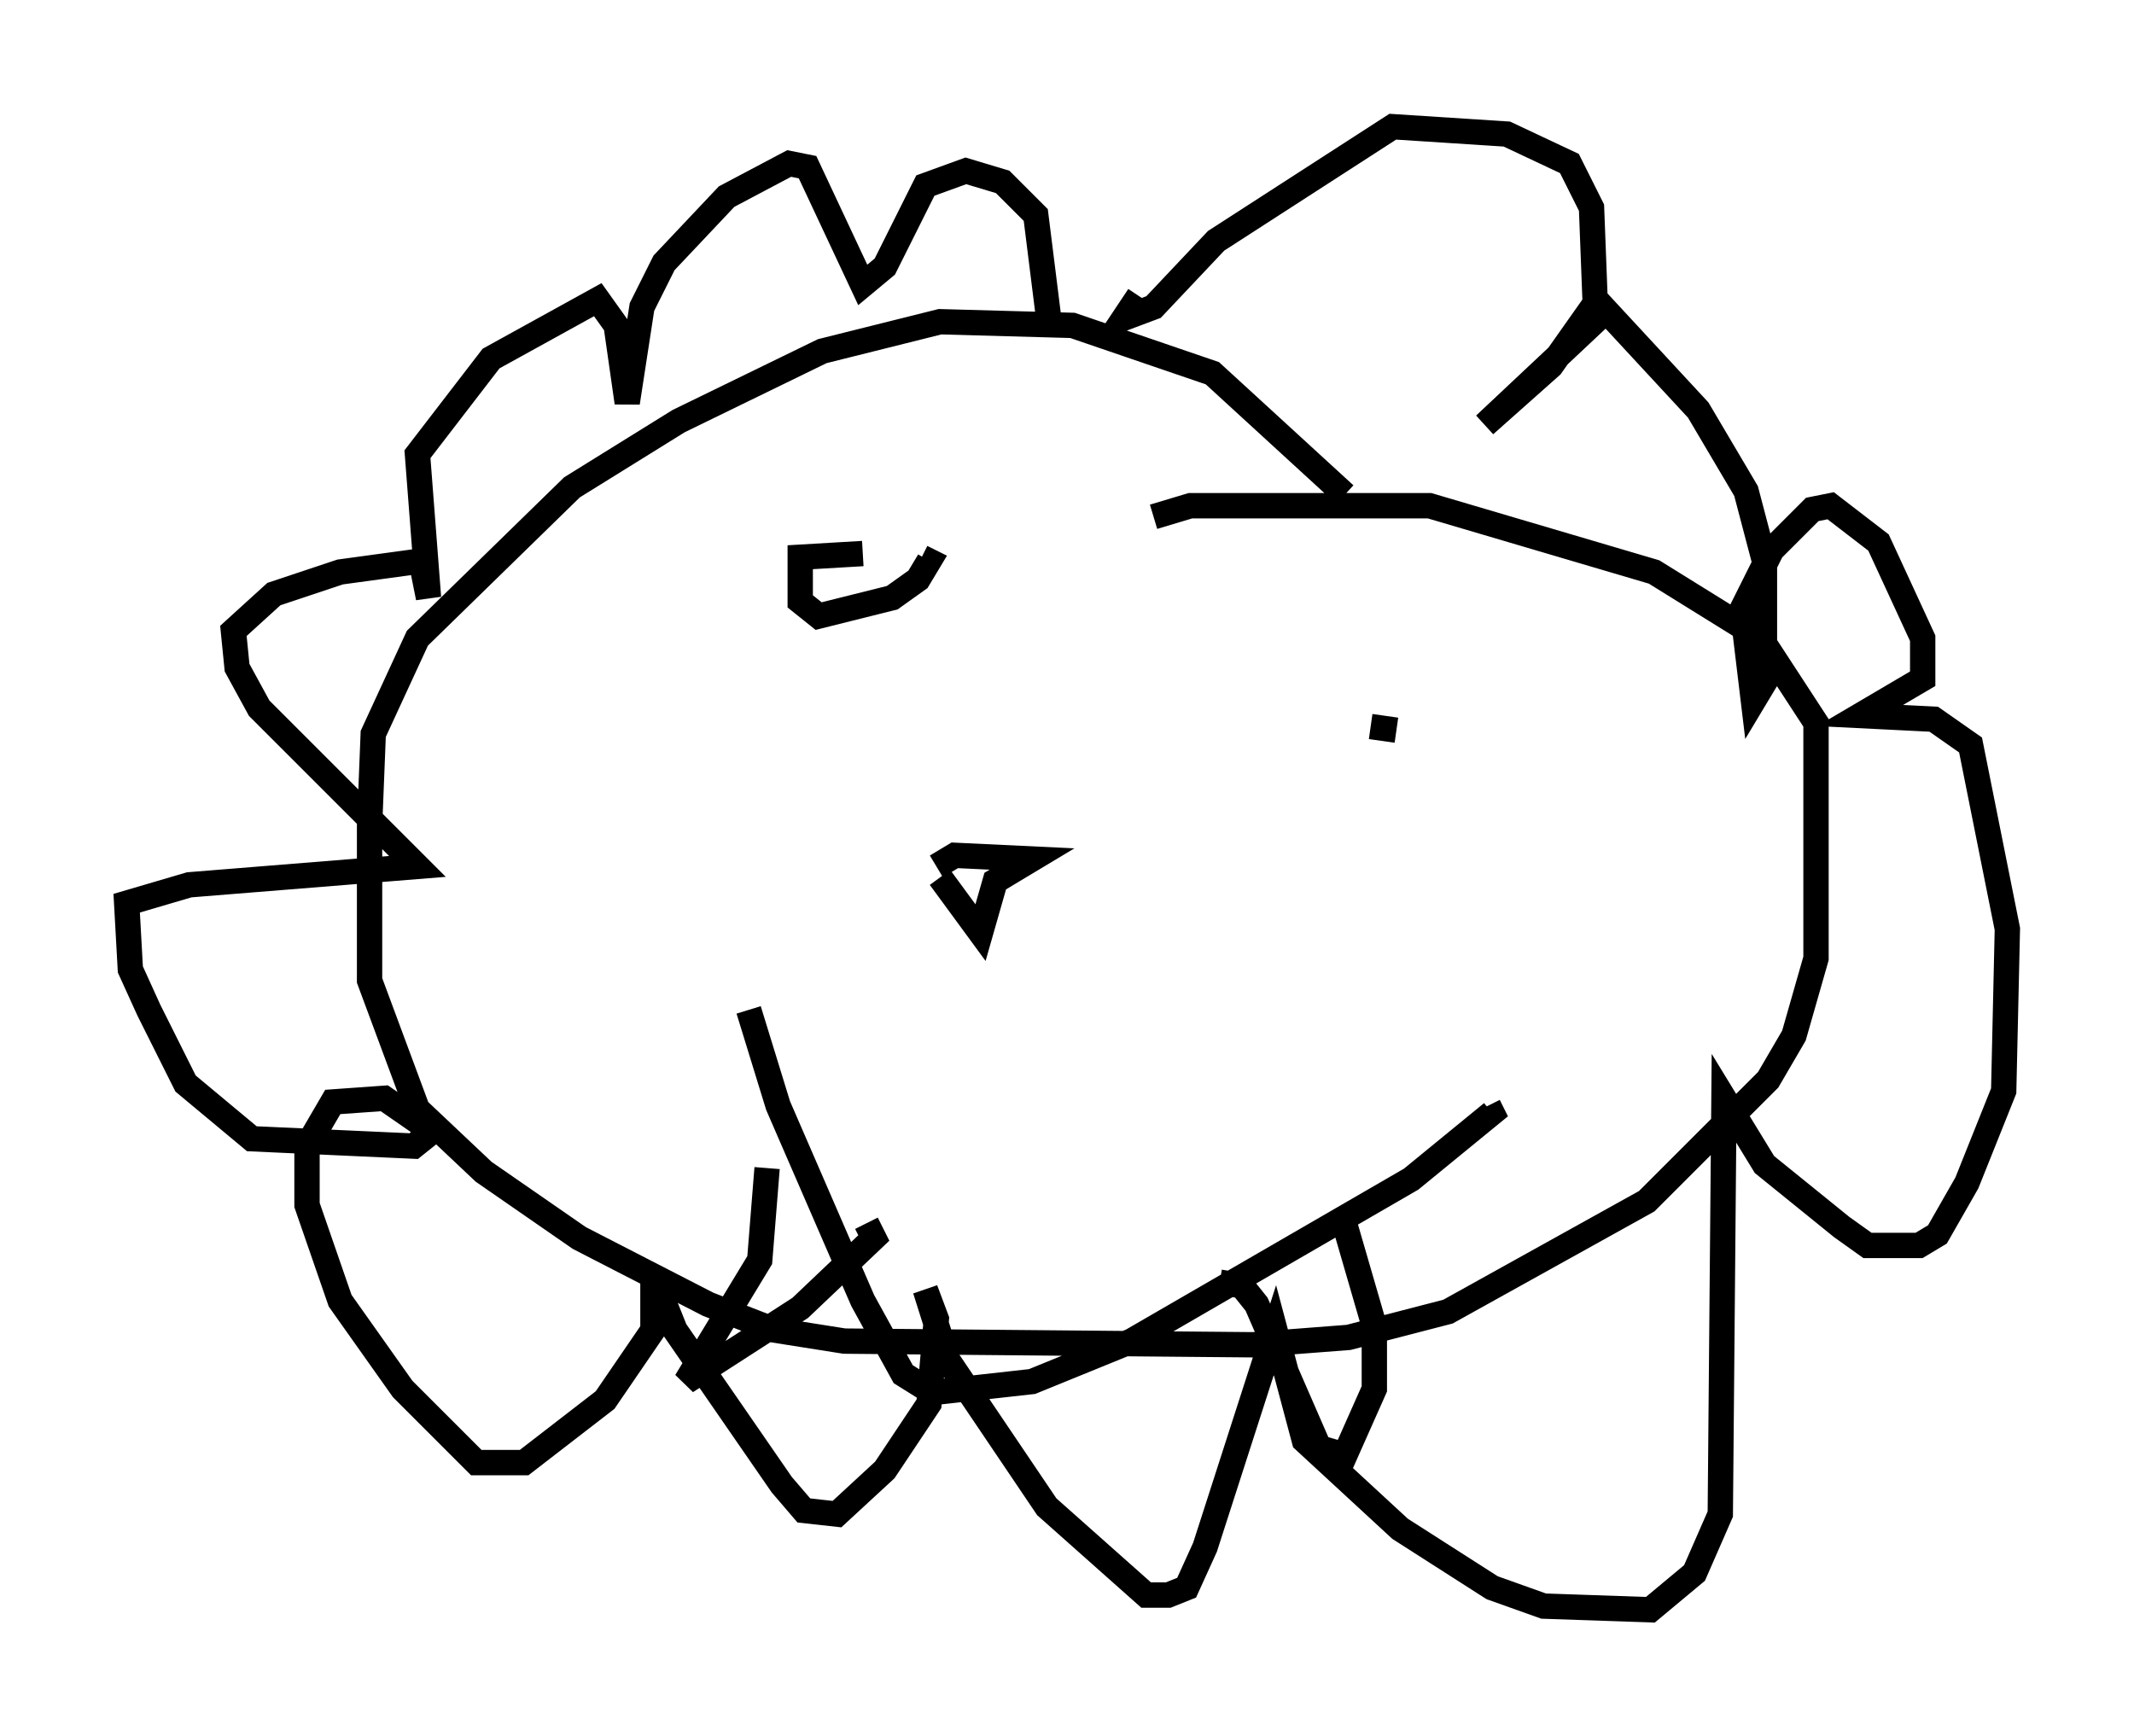 <?xml version="1.0" encoding="utf-8" ?>
<svg baseProfile="full" height="68.536" version="1.1" width="84.223" xmlns="http://www.w3.org/2000/svg" xmlns:ev="http://www.w3.org/2001/xml-events" xmlns:xlink="http://www.w3.org/1999/xlink"><defs /><rect fill="white" height="68.536" width="84.223" x="0" y="0" /><path d="M54.531, 21.559 m-1.453, -2.034 l-5.229, -4.793 -5.52, -1.888 l-5.229, -0.145 -4.648, 1.162 l-5.665, 2.76 -4.212, 2.615 l-6.101, 5.955 -1.743, 3.777 l-0.145, 3.631 0.0, 6.101 l1.888, 5.084 2.615, 2.469 l3.777, 2.615 5.084, 2.615 l2.615, 1.017 2.76, 0.436 l16.123, 0.145 3.777, -0.291 l3.922, -1.017 7.844, -4.358 l4.793, -4.793 1.017, -1.743 l0.872, -3.05 0.0, -9.296 l-2.179, -3.341 -4.212, -2.615 l-8.86, -2.615 -9.441, 0.0 l-1.453, 0.436 m-0.581, -8.715 l-0.581, 0.872 1.162, -0.436 l2.469, -2.615 6.972, -4.503 l4.503, 0.291 2.469, 1.162 l0.872, 1.743 0.145, 3.777 l-1.743, 2.469 -2.615, 2.324 l4.793, -4.503 3.631, 3.922 l1.888, 3.196 0.726, 2.76 l0.0, 4.793 -0.436, 0.726 l-0.436, -3.631 1.162, -2.324 l1.598, -1.598 0.726, -0.145 l1.888, 1.453 1.743, 3.777 l0.0, 1.598 -2.469, 1.453 l2.905, 0.145 1.453, 1.017 l1.453, 7.263 -0.145, 6.391 l-1.453, 3.631 -1.162, 2.034 l-0.726, 0.436 -2.034, 0.0 l-1.017, -0.726 -3.05, -2.469 l-1.598, -2.615 -0.145, 16.413 l-1.017, 2.324 -1.743, 1.453 l-4.212, -0.145 -2.034, -0.726 l-3.631, -2.324 -3.777, -3.486 l-1.162, -4.358 -2.76, 8.57 l-0.726, 1.598 -0.726, 0.291 l-0.872, 0.0 -3.922, -3.486 l-3.922, -5.81 -0.872, -2.76 l0.436, 1.162 -0.291, 3.341 l-1.743, 2.615 -1.888, 1.743 l-1.307, -0.145 -0.872, -1.017 l-4.212, -6.101 -0.872, -2.179 l0.0, 2.179 -1.888, 2.76 l-3.196, 2.469 -1.888, 0.0 l-2.905, -2.905 -2.469, -3.486 l-1.307, -3.777 0.0, -2.324 l1.017, -1.743 2.034, -0.145 l1.888, 1.307 -0.726, 0.581 l-6.391, -0.291 -2.615, -2.179 l-1.453, -2.905 -0.726, -1.598 l-0.145, -2.615 2.469, -0.726 l9.006, -0.726 -6.246, -6.246 l-0.872, -1.598 -0.145, -1.453 l1.598, -1.453 2.615, -0.872 l3.196, -0.436 0.291, 1.453 l-0.436, -5.665 2.905, -3.777 l4.212, -2.324 0.726, 1.017 l0.436, 3.05 0.581, -3.777 l0.872, -1.743 2.469, -2.615 l2.469, -1.307 0.726, 0.145 l2.179, 4.648 0.872, -0.726 l1.598, -3.196 1.598, -0.581 l1.453, 0.436 1.307, 1.307 l0.581, 4.648 m-7.408, 8.715 l-2.469, 0.145 0.0, 1.743 l0.726, 0.581 2.905, -0.726 l1.017, -0.726 0.436, -0.726 l-0.291, -0.145 m18.737, 6.827 l-1.017, -0.145 m-17.14, 5.52 l0.726, -0.436 3.05, 0.145 l-1.453, 0.872 -0.581, 2.034 l-1.598, -2.179 m-7.553, 5.229 l1.162, 3.777 3.341, 7.698 l1.598, 2.905 1.162, 0.726 l3.922, -0.436 3.922, -1.598 l11.039, -6.391 3.196, -2.615 l-0.145, -0.291 m-28.469, 2.469 l-0.291, 3.631 -2.905, 4.793 l4.503, -2.905 2.905, -2.76 l-0.291, -0.581 m13.944, 2.324 l0.872, 0.145 0.581, 0.726 l2.469, 5.665 1.017, 0.291 l1.162, -2.615 0.0, -2.469 l-1.307, -4.503 " fill="none" stroke="black" stroke-width="1" /></svg>